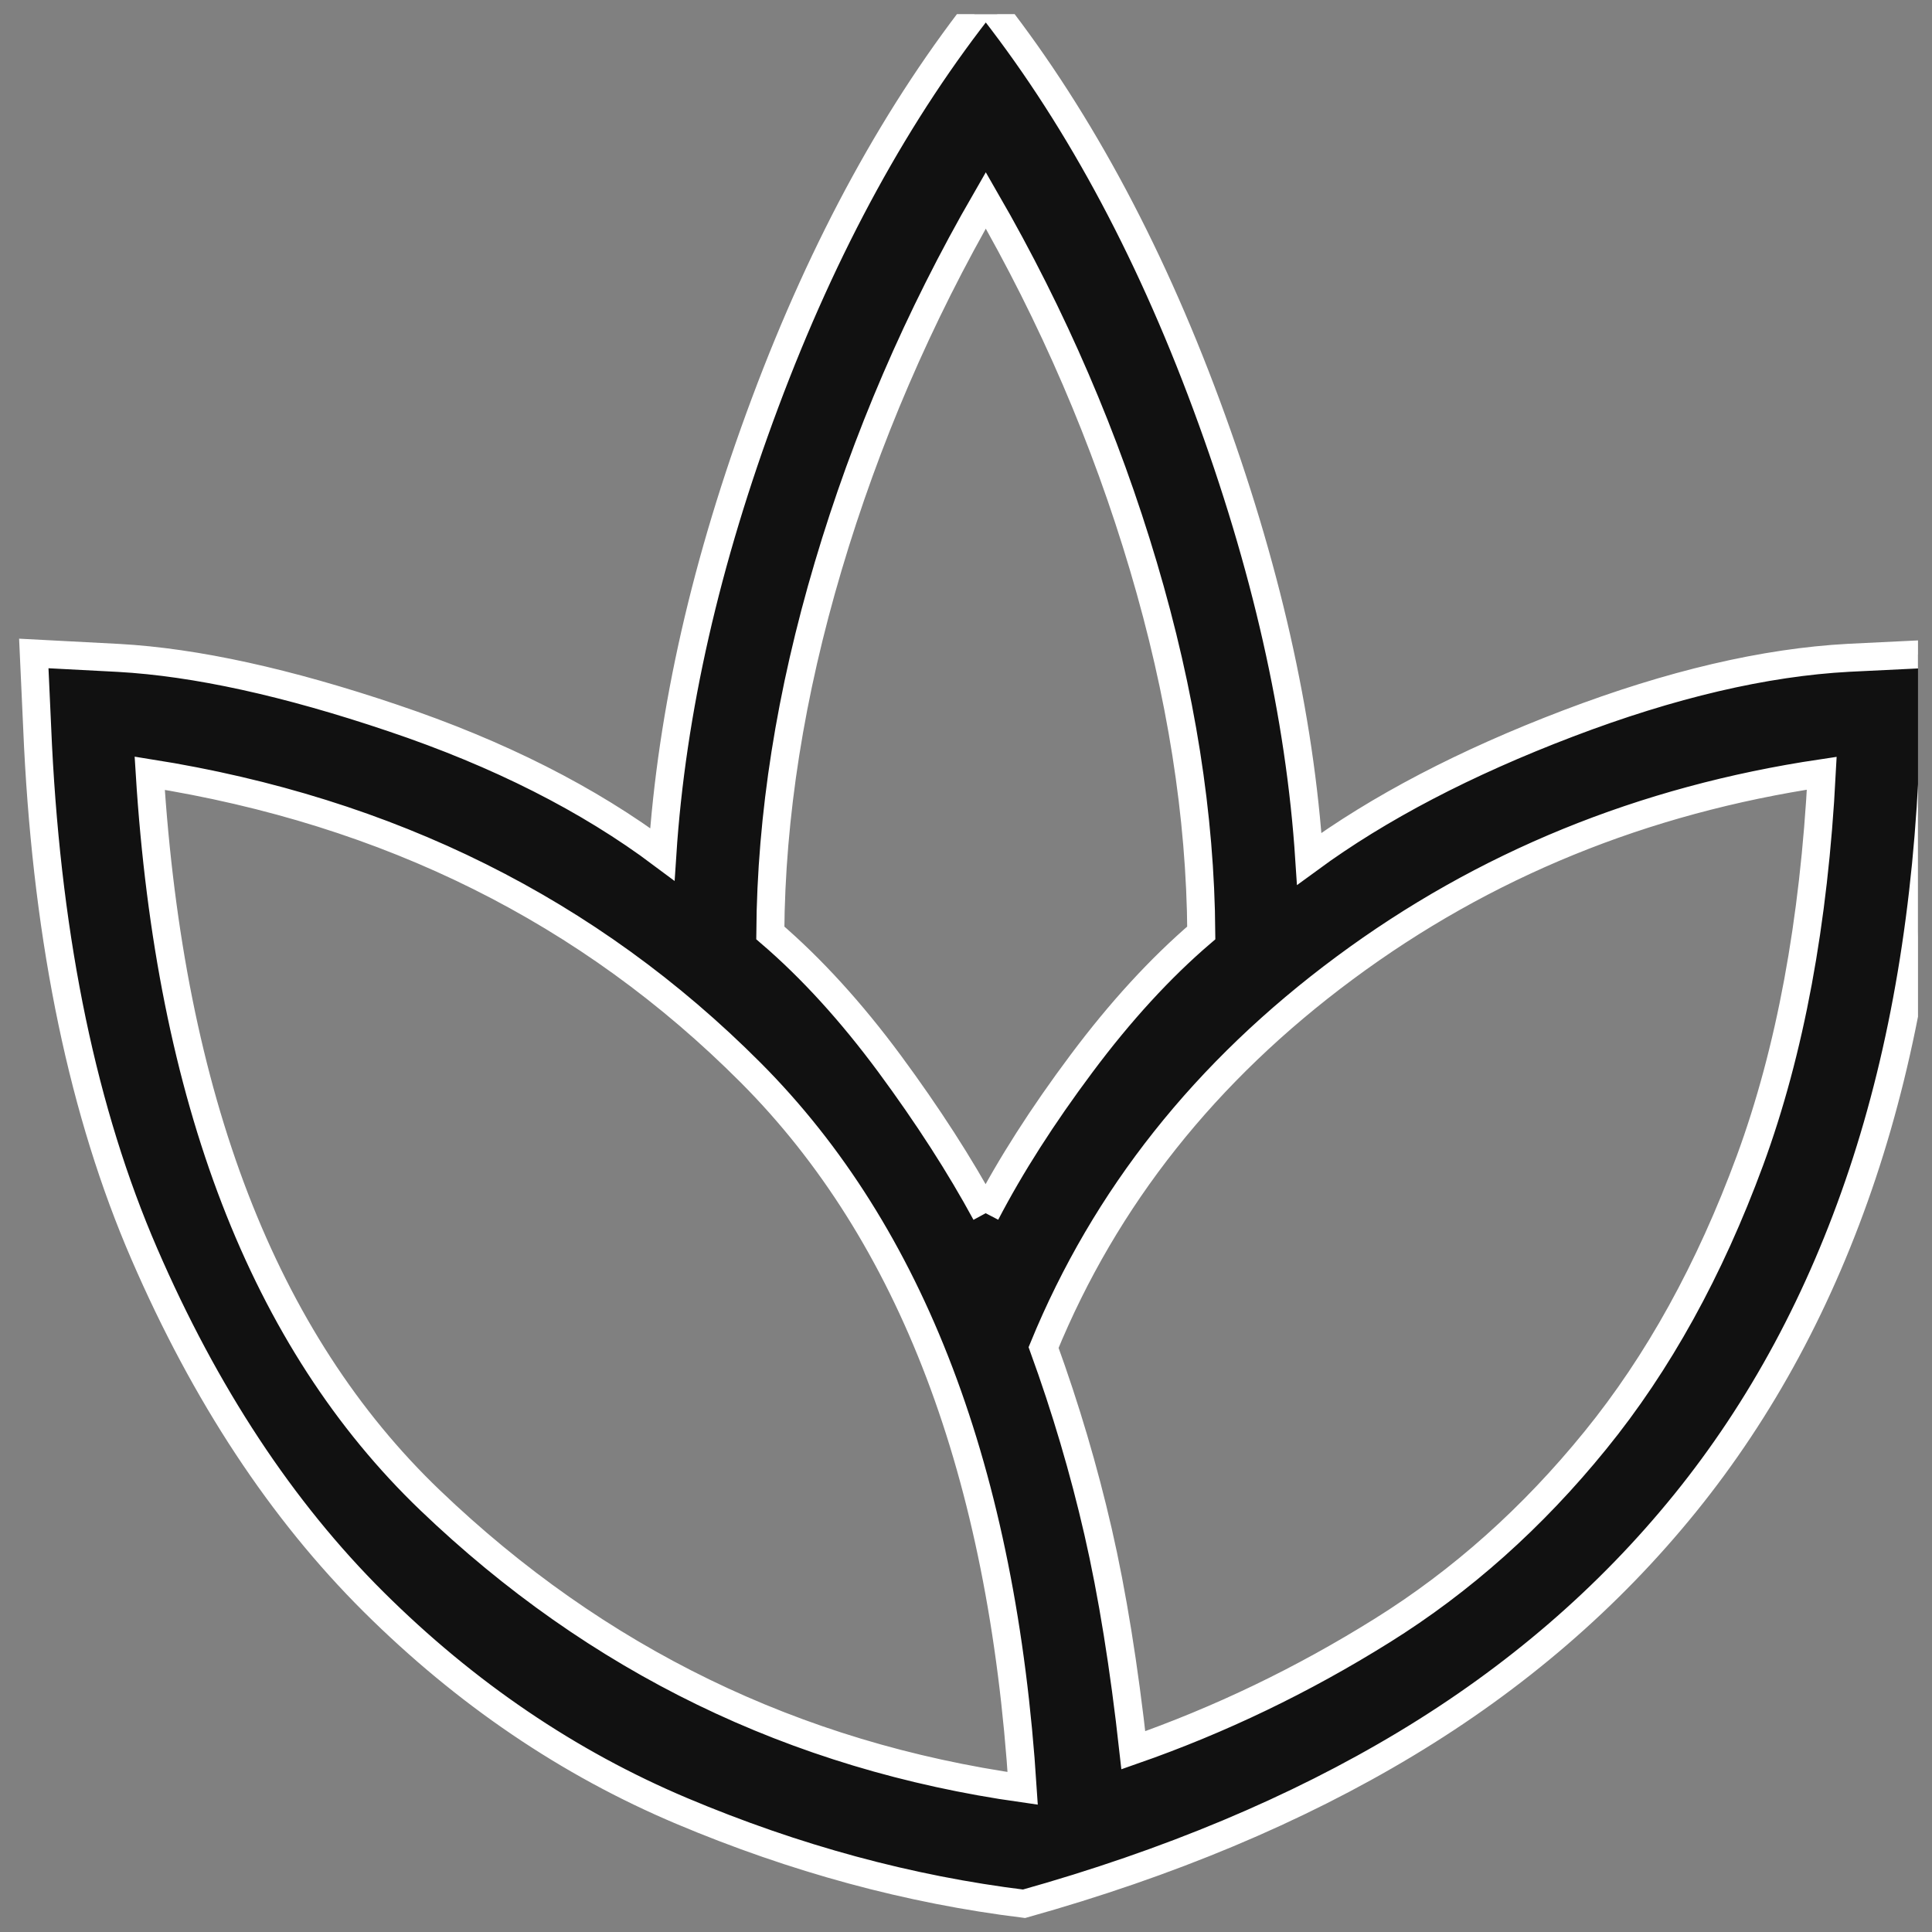 <svg width="69" height="69" viewBox="0 0 69 69" fill="none" xmlns="http://www.w3.org/2000/svg">
<rect x="0" y="0" width="69" height="69" fill="#808080" stroke="none"/>
<g clip-path="url(#clip0_3042_9760)">
<path d="M36.573 67.992C32.468 67.487 28.393 66.382 24.346 64.676C20.299 62.968 16.633 60.48 13.347 57.214C10.058 53.944 7.327 49.8 5.154 44.781C2.98 39.762 1.715 33.712 1.357 26.629L1.207 23.338L4.242 23.497C6.989 23.651 10.251 24.367 14.03 25.643C17.81 26.914 21.019 28.537 23.655 30.511C23.989 25.406 25.213 20.029 27.326 14.38C29.438 8.731 32.066 3.935 35.207 -0.008C38.349 3.935 40.976 8.757 43.088 14.457C45.201 20.158 46.425 25.562 46.759 30.67C49.242 28.851 52.324 27.24 56.002 25.839C59.68 24.438 63.02 23.655 66.022 23.493L69.207 23.338L69.057 26.784C68.855 32.406 68.007 37.451 66.515 41.921C65.024 46.391 62.912 50.313 60.181 53.686C57.45 57.059 54.126 59.924 50.208 62.281C46.29 64.638 41.745 66.542 36.573 67.992ZM36.525 63.87C35.802 52.599 32.563 44.079 26.809 38.308C21.055 32.537 13.901 28.973 5.347 27.615C6.071 39.225 9.409 47.881 15.364 53.584C21.318 59.287 28.372 62.716 36.525 63.87ZM35.207 43.331C36.094 41.628 37.232 39.848 38.621 37.99C40.007 36.133 41.435 34.575 42.903 33.318C42.874 29.136 42.185 24.77 40.835 20.221C39.485 15.673 37.609 11.317 35.207 7.154C32.805 11.317 30.929 15.673 29.579 20.221C28.229 24.77 27.54 29.136 27.511 33.318C28.979 34.578 30.399 36.136 31.77 37.99C33.14 39.848 34.286 41.627 35.207 43.327M40.476 62.509C43.565 61.431 46.526 60.007 49.36 58.236C52.196 56.468 54.735 54.203 56.977 51.441C59.221 48.682 61.061 45.351 62.498 41.449C63.932 37.549 64.787 32.938 65.063 27.615C58.678 28.566 52.998 30.883 48.026 34.569C43.053 38.254 39.468 42.773 37.271 48.125C38.06 50.298 38.709 52.491 39.217 54.704C39.725 56.917 40.144 59.519 40.476 62.509Z" fill="#111111"/>
<path d="M35.207 43.331C36.094 41.628 37.232 39.848 38.621 37.99C40.007 36.133 41.435 34.575 42.903 33.318C42.874 29.136 42.185 24.77 40.835 20.221C39.485 15.673 37.609 11.317 35.207 7.154C32.805 11.317 30.929 15.673 29.579 20.221C28.229 24.77 27.54 29.136 27.511 33.318C28.979 34.578 30.399 36.136 31.77 37.99C33.14 39.848 34.286 41.627 35.207 43.327M36.573 67.992C32.468 67.487 28.393 66.382 24.346 64.676C20.299 62.968 16.633 60.48 13.347 57.214C10.058 53.944 7.327 49.8 5.154 44.781C2.98 39.762 1.715 33.712 1.357 26.629L1.207 23.338L4.242 23.497C6.989 23.651 10.251 24.367 14.03 25.643C17.81 26.914 21.019 28.537 23.655 30.511C23.989 25.406 25.213 20.029 27.326 14.38C29.438 8.731 32.066 3.935 35.207 -0.008C38.349 3.935 40.976 8.757 43.088 14.457C45.201 20.158 46.425 25.562 46.759 30.67C49.242 28.851 52.324 27.24 56.002 25.839C59.68 24.438 63.02 23.655 66.022 23.493L69.207 23.338L69.057 26.784C68.855 32.406 68.007 37.451 66.516 41.921C65.024 46.391 62.912 50.313 60.181 53.686C57.45 57.059 54.126 59.924 50.208 62.281C46.29 64.638 41.745 66.542 36.573 67.992ZM36.525 63.87C35.802 52.599 32.563 44.079 26.809 38.308C21.055 32.537 13.901 28.973 5.347 27.615C6.071 39.225 9.409 47.881 15.364 53.584C21.318 59.287 28.372 62.716 36.525 63.87ZM40.476 62.509C43.565 61.431 46.526 60.007 49.36 58.236C52.196 56.468 54.735 54.203 56.977 51.441C59.221 48.682 61.061 45.351 62.498 41.449C63.932 37.549 64.787 32.938 65.063 27.615C58.678 28.566 52.998 30.883 48.026 34.569C43.053 38.254 39.468 42.773 37.271 48.125C38.06 50.298 38.709 52.491 39.217 54.704C39.725 56.917 40.144 59.519 40.476 62.509Z" stroke="white"/>
</g>
<defs>
<clipPath id="clip0_3042_9760">
<rect width="68" height="68" fill="white" transform="translate(0.5 0.504)"/>
</clipPath>
</defs>
</svg>
